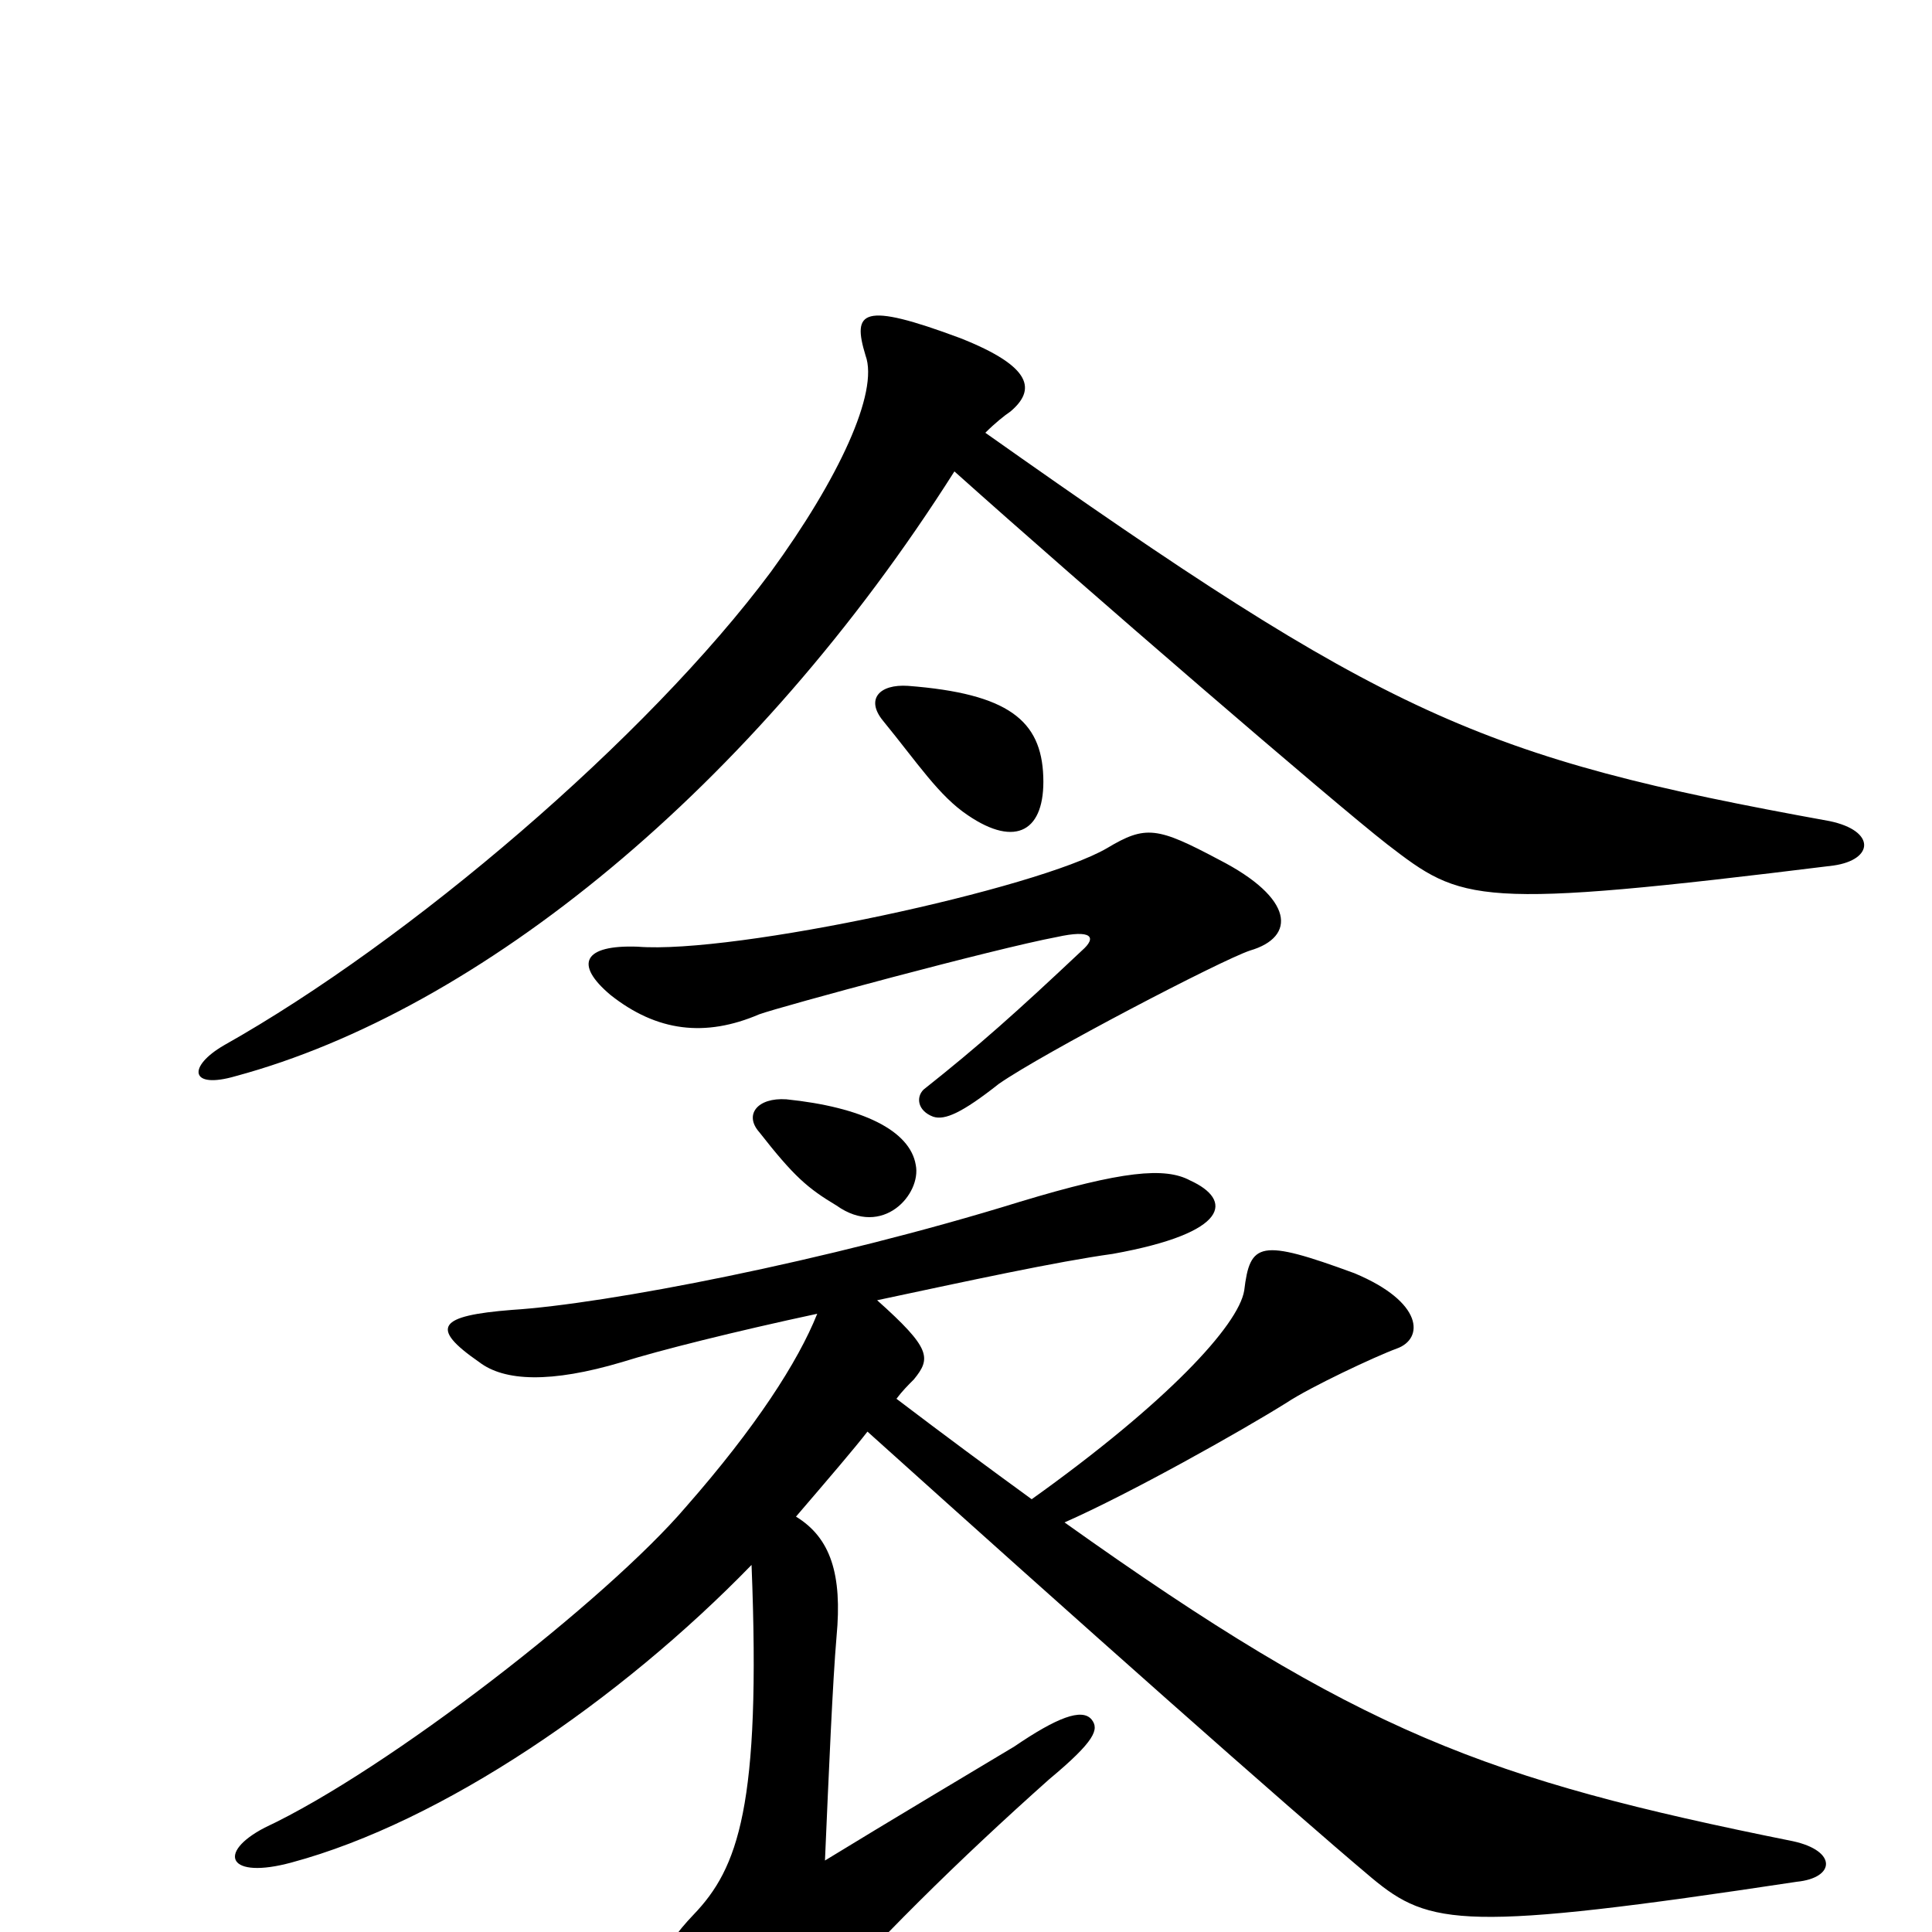 <svg xmlns="http://www.w3.org/2000/svg" viewBox="0 -1000 1000 1000">
	<path fill="#000000" d="M949 -552C970 -555 971 -570 947 -575C765 -608 718 -629 510 -776C515 -781 520 -785 523 -787C536 -798 535 -810 497 -825C446 -844 441 -839 448 -816C455 -797 434 -752 399 -704C335 -618 212 -513 116 -459C97 -448 98 -436 122 -443C248 -477 390 -592 494 -756C561 -696 691 -584 718 -563C757 -533 763 -529 949 -552ZM540 -598C539 -627 522 -641 470 -645C455 -646 448 -638 457 -627C475 -605 486 -588 501 -578C526 -561 541 -570 540 -598ZM647 -508C671 -515 670 -535 631 -555C599 -572 593 -573 573 -561C537 -540 380 -506 330 -510C302 -511 297 -501 316 -485C340 -466 365 -463 393 -475C404 -479 515 -509 547 -515C565 -519 568 -515 560 -508C526 -476 507 -459 478 -436C474 -432 475 -425 483 -422C489 -420 498 -424 517 -439C540 -455 632 -503 647 -508ZM474 -397C471 -415 446 -427 407 -431C392 -432 385 -423 393 -414C411 -391 418 -385 433 -376C457 -359 477 -382 474 -397ZM930 -26C950 -28 951 -42 928 -47C769 -79 704 -103 551 -212C585 -227 642 -259 666 -274C678 -282 712 -298 723 -302C737 -307 737 -326 701 -341C652 -359 647 -357 644 -332C641 -314 604 -274 534 -224C512 -240 489 -257 464 -276C467 -280 470 -283 473 -286C482 -297 482 -302 454 -327C501 -337 547 -347 576 -351C637 -362 638 -379 616 -389C603 -396 581 -394 528 -378C428 -347 313 -325 265 -322C227 -319 222 -313 248 -295C261 -285 285 -284 322 -295C341 -301 381 -311 423 -320C413 -295 391 -261 355 -220C314 -172 201 -84 137 -54C112 -41 118 -27 151 -36C229 -57 321 -120 389 -190C394 -65 382 -33 359 -9C341 10 340 17 360 48C380 77 392 74 412 52C453 5 497 -38 543 -79C567 -99 569 -105 565 -110C560 -116 547 -111 525 -96C510 -87 458 -56 427 -37C429 -83 431 -130 433 -153C436 -185 430 -204 412 -215C430 -236 442 -250 449 -259C559 -160 666 -65 710 -28C740 -3 758 0 930 -26Z"/>
</svg>